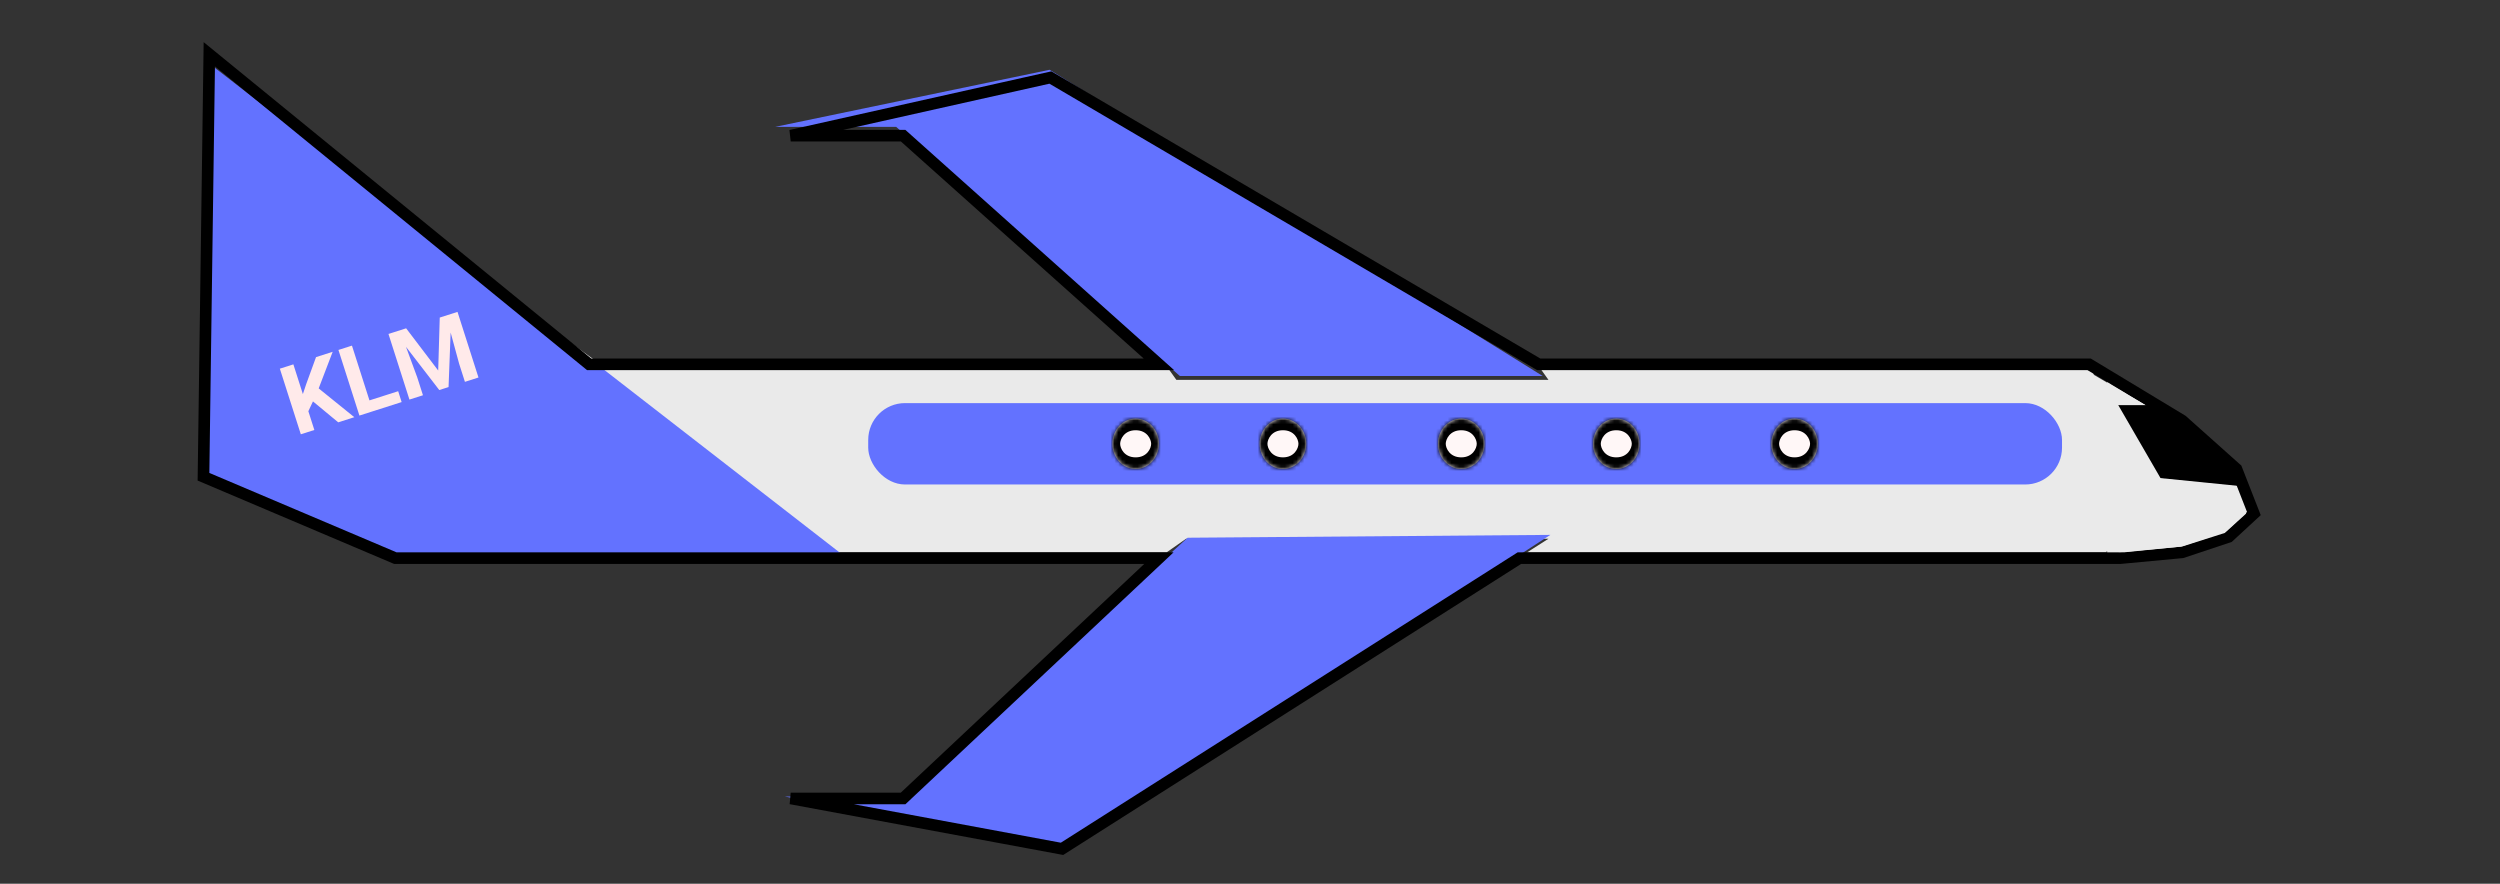 <svg width="645" height="228" viewBox="0 0 645 228" fill="none" xmlns="http://www.w3.org/2000/svg">
<rect x="0" y="0" width="645" height="228" fill="#333333" stroke="none"/>
<path d="M125.767 70.882L54.031 123.668L52.702 19.95L125.767 70.882Z" fill="#6372FF"/>
<rect x="109.995" y="61.564" width="73.768" height="41" transform="rotate(35.82 109.995 61.564)" fill="#EAEAEA"/>
<path d="M543.66 96.325C610.929 135.254 572.356 144.084 543.66 143.541V96.325Z" fill="#EAEAEA"/>
<path d="M215 142.5L153 94.5H301L303.5 98H399.5L397 94.5H540L543.5 142.5H394L399.5 139H306L301 142.5H215Z" fill="#EAEAEA"/>
<rect x="224" y="104" width="308" height="21" rx="9.5" fill="#6372FF"/>
<mask id="path-6-inside-1" fill="white">
<ellipse cx="293" cy="114.5" rx="6" ry="6.5"/>
</mask>
<ellipse cx="293" cy="114.5" rx="6" ry="6.5" fill="#FFF7F7"/>
<path d="M289 114.5C289 113.336 290.052 111 293 111V131C302.575 131 309 122.844 309 114.5H289ZM293 111C295.948 111 297 113.336 297 114.5H277C277 122.844 283.425 131 293 131V111ZM297 114.5C297 115.664 295.948 118 293 118V98C283.425 98 277 106.156 277 114.5H297ZM293 118C290.052 118 289 115.664 289 114.5H309C309 106.156 302.575 98 293 98V118Z" fill="black" mask="url(#path-6-inside-1)"/>
<mask id="path-8-inside-2" fill="white">
<ellipse cx="331" cy="114.5" rx="6" ry="6.5"/>
</mask>
<ellipse cx="331" cy="114.5" rx="6" ry="6.5" fill="#FFF7F7"/>
<path d="M327 114.5C327 113.336 328.052 111 331 111V131C340.575 131 347 122.844 347 114.5H327ZM331 111C333.948 111 335 113.336 335 114.5H315C315 122.844 321.425 131 331 131V111ZM335 114.5C335 115.664 333.948 118 331 118V98C321.425 98 315 106.156 315 114.5H335ZM331 118C328.052 118 327 115.664 327 114.5H347C347 106.156 340.575 98 331 98V118Z" fill="black" mask="url(#path-8-inside-2)"/>
<mask id="path-10-inside-3" fill="white">
<ellipse cx="377" cy="114.5" rx="6" ry="6.5"/>
</mask>
<ellipse cx="377" cy="114.5" rx="6" ry="6.5" fill="#FFF7F7"/>
<path d="M373 114.5C373 113.336 374.052 111 377 111V131C386.575 131 393 122.844 393 114.5H373ZM377 111C379.948 111 381 113.336 381 114.5H361C361 122.844 367.425 131 377 131V111ZM381 114.5C381 115.664 379.948 118 377 118V98C367.425 98 361 106.156 361 114.5H381ZM377 118C374.052 118 373 115.664 373 114.5H393C393 106.156 386.575 98 377 98V118Z" fill="black" mask="url(#path-10-inside-3)"/>
<mask id="path-12-inside-4" fill="white">
<ellipse cx="417" cy="114.5" rx="6" ry="6.5"/>
</mask>
<ellipse cx="417" cy="114.5" rx="6" ry="6.5" fill="#FFF7F7"/>
<path d="M413 114.5C413 113.336 414.052 111 417 111V131C426.575 131 433 122.844 433 114.5H413ZM417 111C419.948 111 421 113.336 421 114.5H401C401 122.844 407.425 131 417 131V111ZM421 114.5C421 115.664 419.948 118 417 118V98C407.425 98 401 106.156 401 114.5H421ZM417 118C414.052 118 413 115.664 413 114.5H433C433 106.156 426.575 98 417 98V118Z" fill="black" mask="url(#path-12-inside-4)"/>
<mask id="path-14-inside-5" fill="white">
<ellipse cx="463" cy="114.5" rx="6" ry="6.5"/>
</mask>
<ellipse cx="463" cy="114.5" rx="6" ry="6.5" fill="#FFF7F7"/>
<path d="M459 114.5C459 113.336 460.052 111 463 111V131C472.575 131 479 122.844 479 114.5H459ZM463 111C465.948 111 467 113.336 467 114.5H447C447 122.844 453.425 131 463 131V111ZM467 114.5C467 115.664 465.948 118 463 118V98C453.425 98 447 106.156 447 114.5H467ZM463 118C460.052 118 459 115.664 459 114.5H479C479 106.156 472.575 98 463 98V118Z" fill="black" mask="url(#path-14-inside-5)"/>
<path d="M218.5 144L53.5 16V123.5L102.5 144H218.5Z" fill="#6372FF"/>
<path d="M231.2 32.729L304.4 97H398L270.8 18L200 32.729H231.2Z" fill="#6372FF"/>
<path d="M233.716 205.264L306.397 138.734L399.994 138L273.433 220.069L202.517 205.509L233.716 205.264Z" fill="#6372FF"/>
<path d="M547 105H557.462L563.481 109.75L569.5 114.5L575 119.5L579 125L557.462 122.857L547 105Z" fill="black" stroke="black"/>
<path d="M80.744 103.563L79.555 106.096L81.101 110.933L77.613 112.048L72.201 95.119L75.689 94.004L78.142 101.678L79.005 99.083L81.538 92.134L85.829 90.763L82.222 100.207L91.415 107.636L87.264 108.963L80.744 103.563ZM95.321 103.299L102.728 100.931L103.623 103.734L92.729 107.216L87.317 90.287L90.805 89.172L95.321 103.299ZM104.781 84.704L113.055 95.593L113.455 81.931L118.036 80.467L123.448 97.396L119.948 98.515L118.469 93.887L116.264 85.788L115.728 99.864L113.332 100.63L104.745 89.483L107.644 97.348L109.123 101.976L105.635 103.091L100.223 86.161L104.781 84.704Z" fill="#FFEAEA"/>
<path d="M152 94L54 14L52.5 123L102 144H299L233 206H204L274 219L392 144H547L563 142.5L575 138.5L581.5 132.5L577 121L563 108.5L539 94H397L271 20L204 35H233L299 94H152Z" stroke="black" stroke-width="3"/>
<path d="M548 142.5L539 142V96L553.5 104.5H546.5L557.5 123.5L577 125.5L579.5 132.5L574 137.5L563 141L548 142.5Z" fill="#EAEAEA"/>
</svg>
